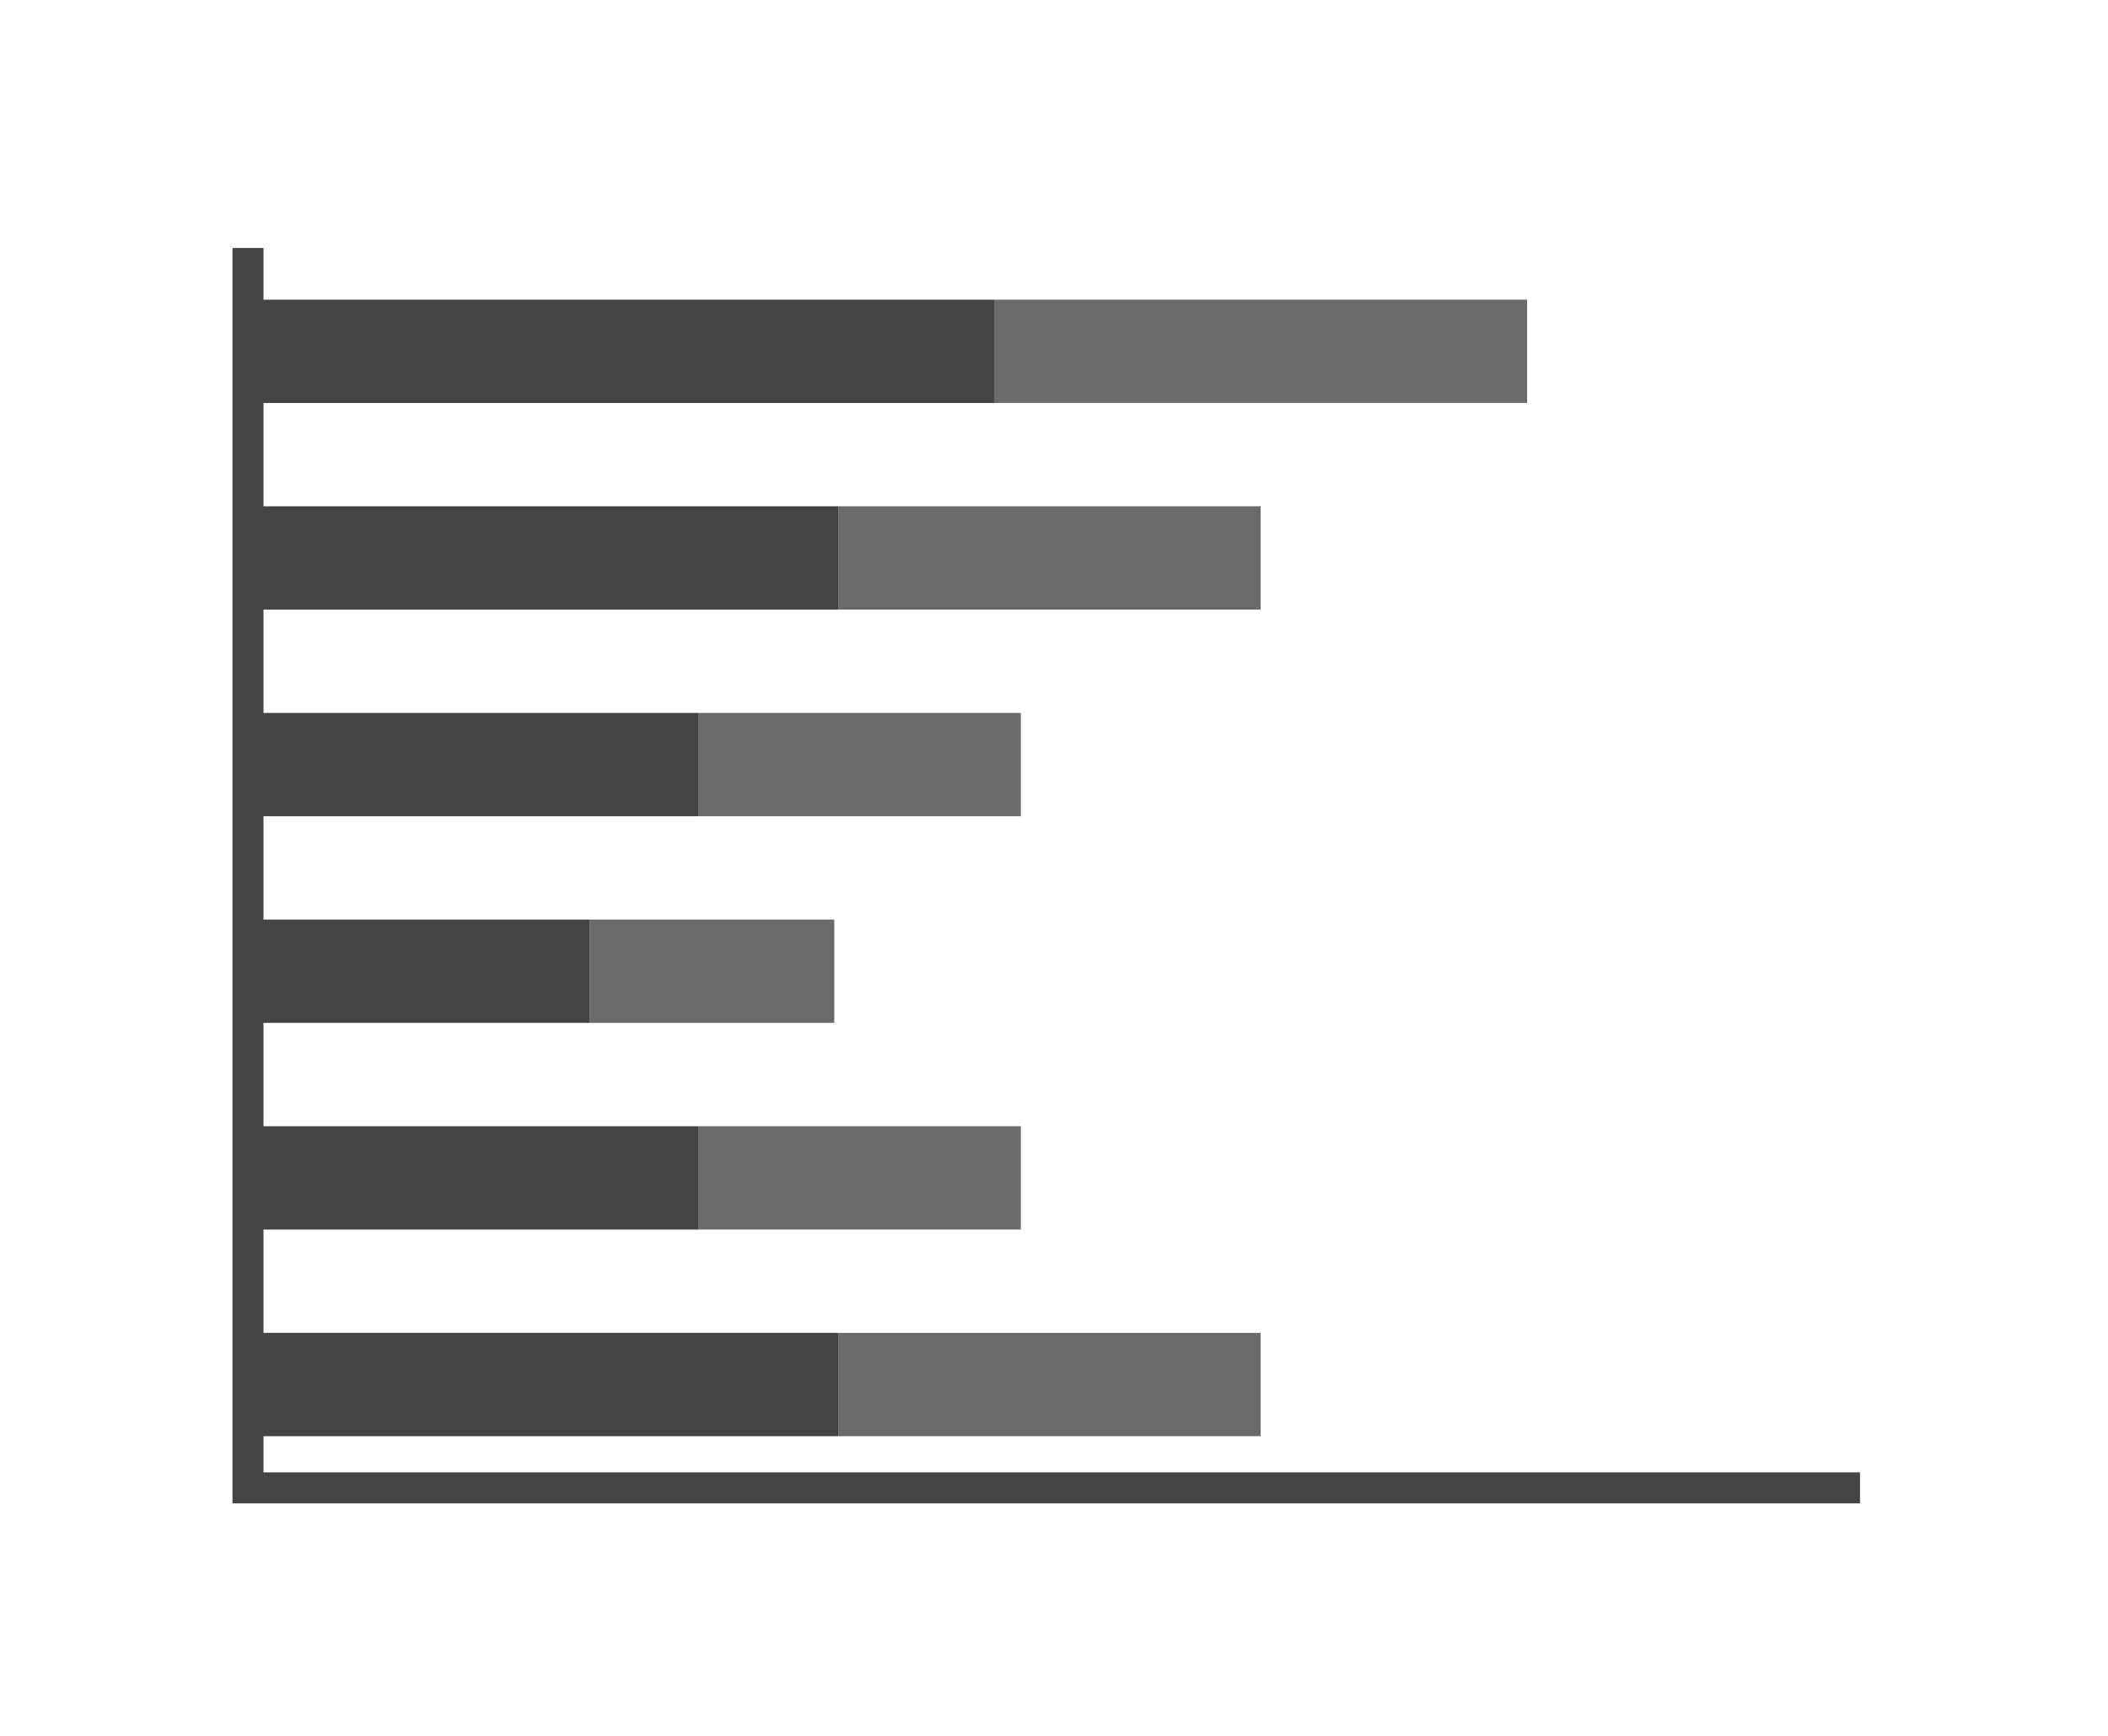 <svg width="68" height="56" viewBox="0 0 68 56" fill="none" xmlns="http://www.w3.org/2000/svg">
<rect x="32.069" y="9.667" width="3.333" height="24.069" transform="rotate(90 32.069 9.667)" fill="#444444"/>
<rect x="49.261" y="9.667" width="3.333" height="17.192" transform="rotate(90 49.261 9.667)" fill="#6A6A6A"/>
<rect x="27.055" y="16.333" width="3.333" height="19.055" transform="rotate(90 27.055 16.333)" fill="#444444"/>
<rect x="40.665" y="16.333" width="3.333" height="13.61" transform="rotate(90 40.665 16.333)" fill="#6A6A6A"/>
<rect x="27.055" y="43" width="3.333" height="19.055" transform="rotate(90 27.055 43)" fill="#444444"/>
<rect x="40.665" y="43" width="3.333" height="13.61" transform="rotate(90 40.665 43)" fill="#6A6A6A"/>
<rect x="22.542" y="23" width="3.333" height="14.542" transform="rotate(90 22.542 23)" fill="#444444"/>
<rect x="32.929" y="23" width="3.333" height="10.387" transform="rotate(90 32.929 23)" fill="#6A6A6A"/>
<rect x="19.032" y="29.666" width="3.333" height="11.032" transform="rotate(90 19.032 29.666)" fill="#444444"/>
<rect x="26.912" y="29.666" width="3.333" height="7.88" transform="rotate(90 26.912 29.666)" fill="#6A6A6A"/>
<rect x="22.542" y="36.333" width="3.333" height="14.542" transform="rotate(90 22.542 36.333)" fill="#444444"/>
<rect x="32.929" y="36.333" width="3.333" height="10.387" transform="rotate(90 32.929 36.333)" fill="#6A6A6A"/>
<path d="M8 8V48H60" stroke="#444444"/>
</svg>
